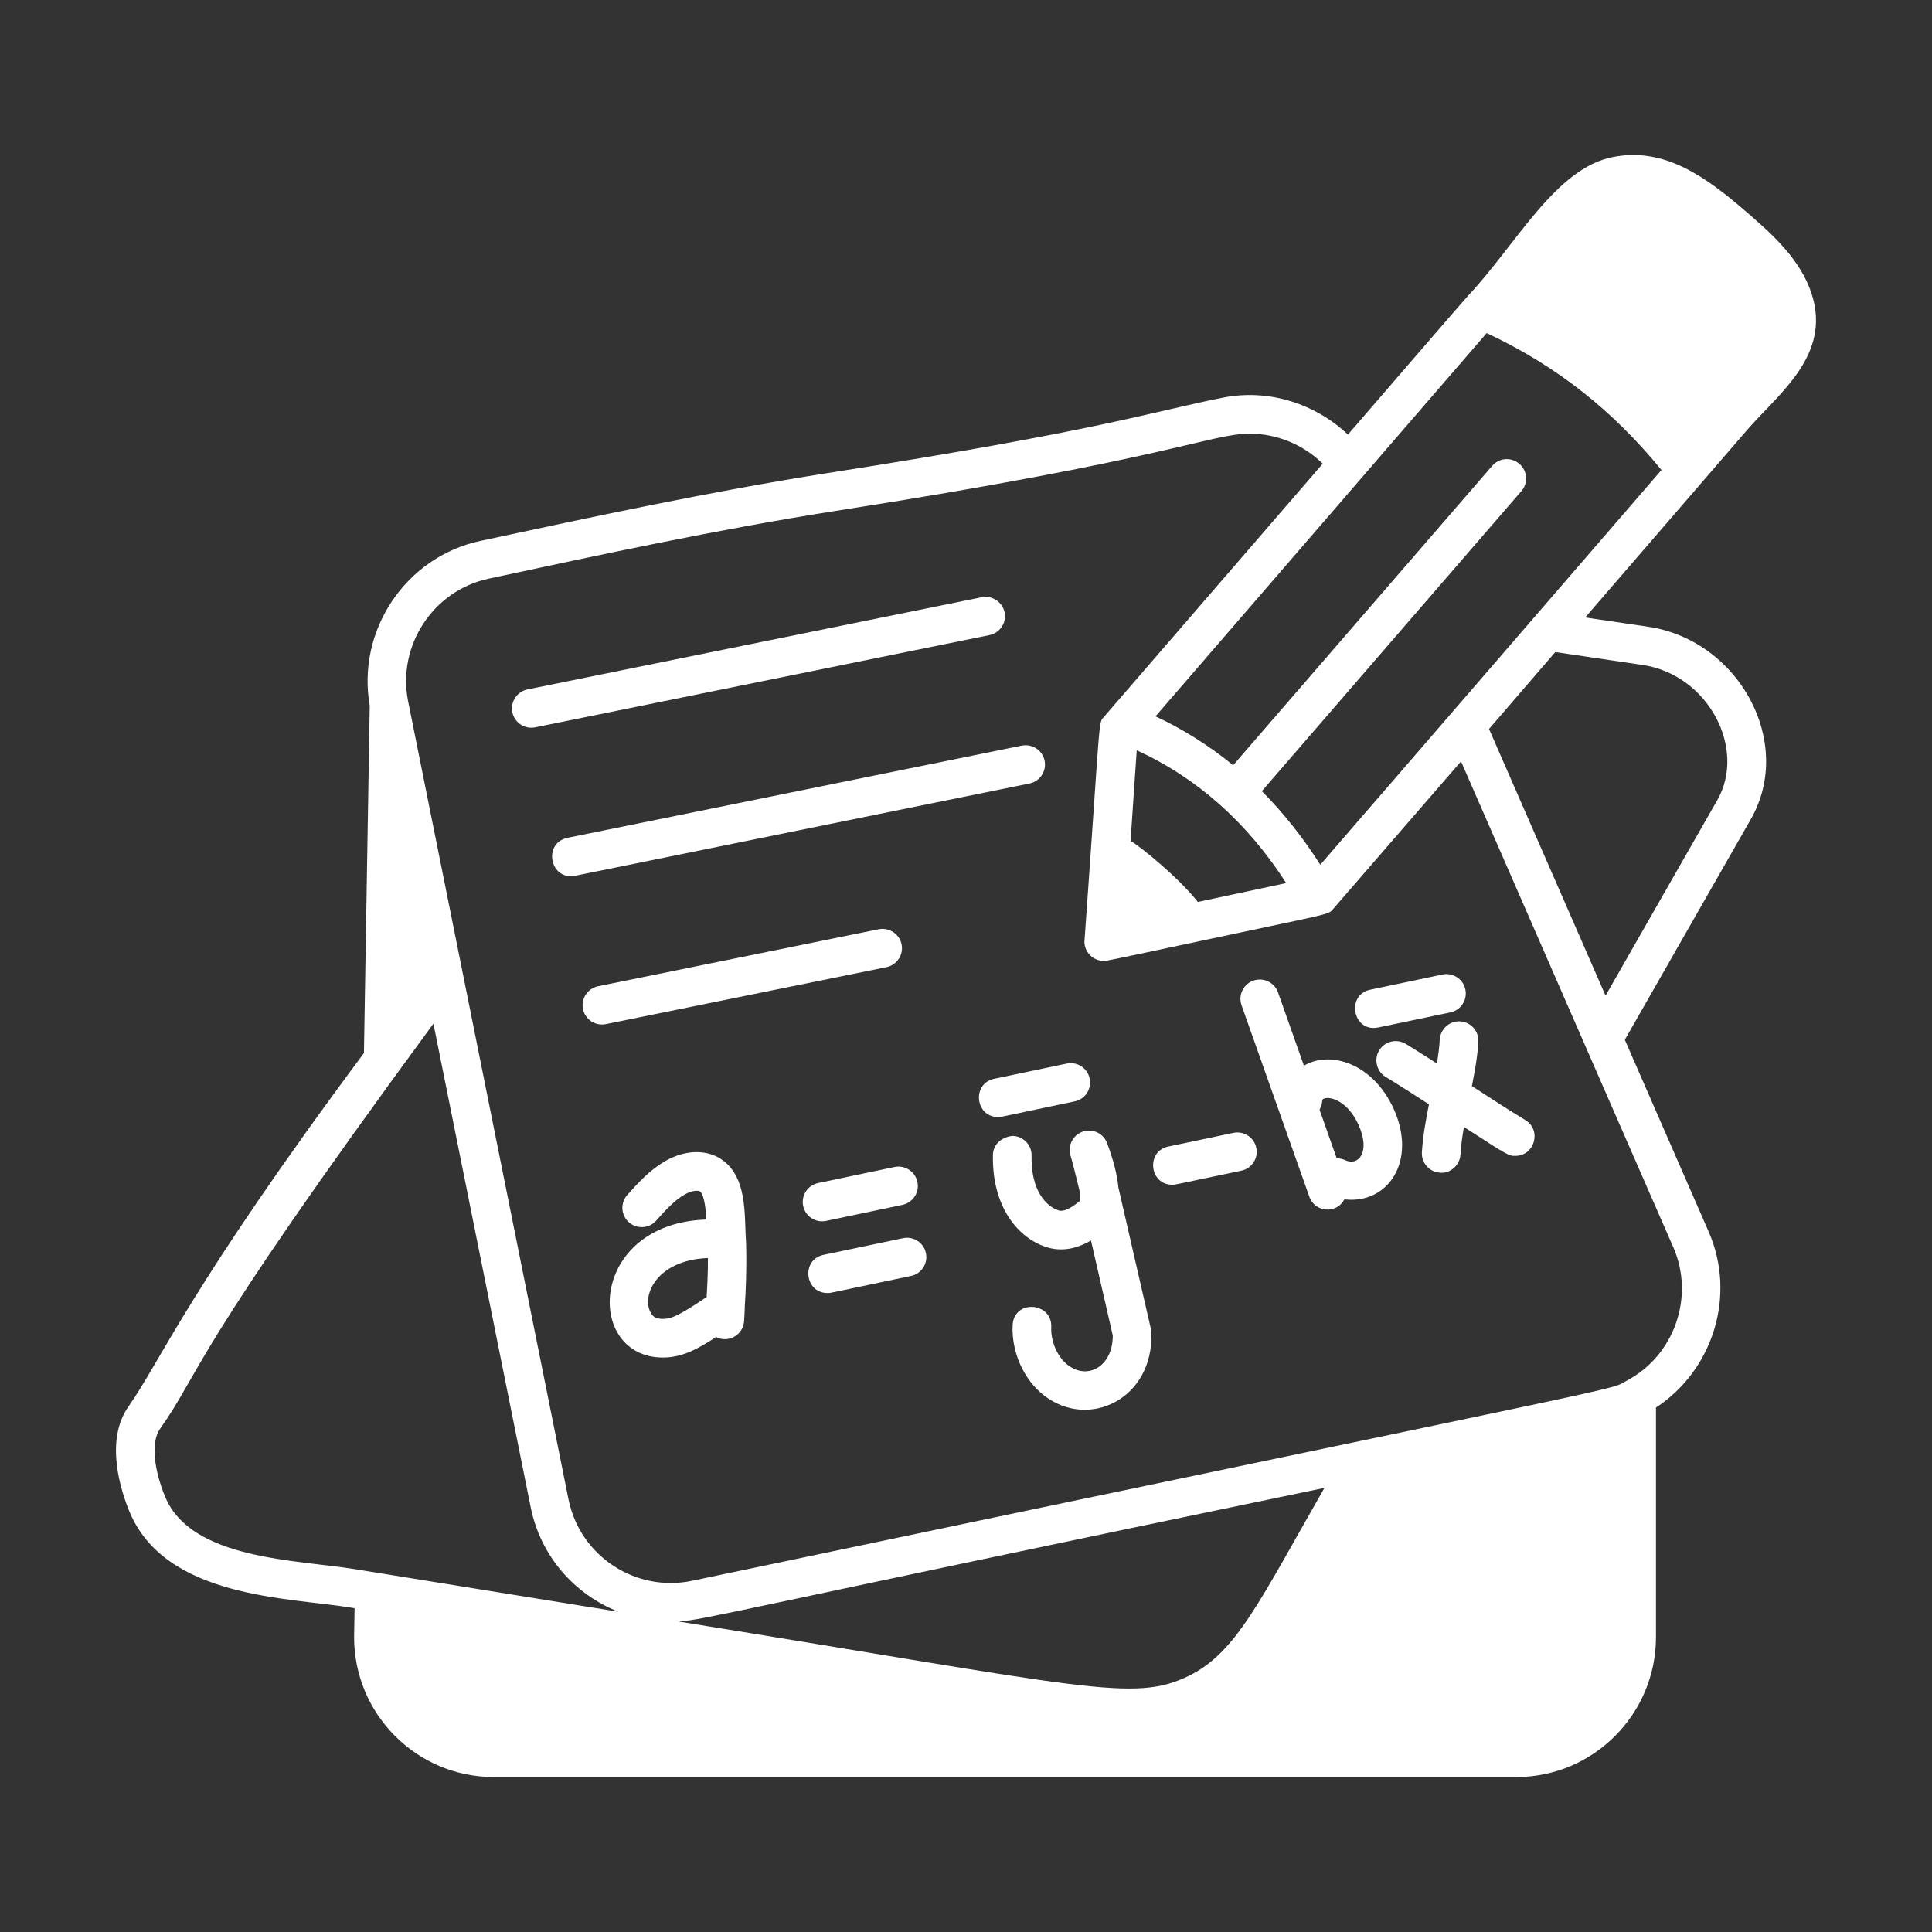 <svg width="32" height="32" viewBox="0 0 32 32" fill="none" xmlns="http://www.w3.org/2000/svg">
<rect x="0" y="0" width="32" height="32" fill="#333333" stroke="none"/>
<path d="M28.93 3.513C28.271 2.943 27.577 2.43 26.716 2.601C25.764 2.783 25.113 4.053 24.309 4.906C24.245 4.974 23.146 6.249 22.326 7.198C21.776 6.678 21.004 6.438 20.258 6.586C19.086 6.818 18.21 7.134 13.717 7.834C11.768 8.141 9.831 8.557 7.957 8.959C6.717 9.225 5.905 10.443 6.124 11.688L6.028 17.442C3.142 21.318 2.649 22.56 2.124 23.302C1.731 23.869 2.006 24.701 2.142 25.032C2.735 26.474 4.78 26.458 5.805 26.626L5.873 26.637L5.865 27.116C5.865 28.393 6.902 29.433 8.177 29.433H25.116C26.391 29.433 27.428 28.393 27.428 27.116V23.314C28.374 22.693 28.762 21.459 28.302 20.404L26.912 17.222L28.999 13.569C29.726 12.299 28.805 10.605 27.3 10.381L26.256 10.227C26.294 10.183 28.972 7.082 28.934 7.126C29.47 6.504 30.404 5.842 29.965 4.753C29.753 4.229 29.314 3.846 28.93 3.513ZM19.84 14.939C19.532 14.548 18.925 14.049 18.726 13.927C18.774 13.212 18.798 12.849 18.828 12.427C19.826 12.884 20.657 13.621 21.304 14.627C20.815 14.731 20.325 14.835 19.84 14.939ZM21.868 14.323C21.579 13.868 21.256 13.461 20.9 13.104L25.199 8.134C25.315 8.001 25.3 7.799 25.166 7.683C25.032 7.567 24.831 7.581 24.715 7.716L20.425 12.675C20.03 12.352 19.601 12.081 19.139 11.865C20.372 10.438 23.255 7.102 24.624 5.517C25.802 6.069 26.729 6.817 27.519 7.785C20.712 15.667 23.872 12.004 21.868 14.323ZM21.937 24.644C20.865 26.514 20.48 27.367 19.697 27.754C18.774 28.206 18.05 27.955 11.239 26.857C11.667 26.832 12.158 26.673 21.937 24.644ZM2.734 24.788C2.539 24.314 2.506 23.875 2.648 23.67C3.339 22.693 3.118 22.481 7.179 16.955L8.79 24.965C8.954 25.775 9.512 26.404 10.241 26.695C-1.517 24.793 17.203 27.821 5.903 25.994C4.91 25.831 3.167 25.838 2.734 24.788ZM26.957 22.861C26.586 23.053 27.878 22.738 11.462 26.183C10.528 26.378 9.608 25.775 9.417 24.838L6.759 11.612C6.577 10.691 7.175 9.782 8.091 9.585C9.957 9.184 11.886 8.77 13.816 8.466C19.386 7.599 20.051 7.183 20.701 7.183C21.147 7.183 21.584 7.362 21.909 7.68L18.295 11.862L18.296 11.863C18.185 11.989 18.24 11.713 17.965 15.549C17.932 15.767 18.127 15.951 18.34 15.91C18.531 15.874 19.447 15.678 19.545 15.657C22.117 15.107 21.987 15.163 22.086 15.05L24.199 12.611C26.095 16.953 27.734 20.703 27.716 20.66C28.071 21.474 27.737 22.442 26.957 22.861ZM27.207 11.014C28.291 11.175 28.933 12.396 28.444 13.252L26.593 16.491L24.663 12.074C24.726 12.001 25.82 10.731 25.761 10.8L27.207 11.014Z" fill="white"/>
<path d="M12.351 20.485C12.333 20.06 12.355 19.509 11.981 19.225C11.729 19.033 11.359 19.035 11.017 19.232C10.773 19.372 10.581 19.577 10.389 19.793C10.272 19.925 10.284 20.127 10.416 20.245C10.549 20.361 10.751 20.35 10.868 20.218C11.023 20.043 11.175 19.879 11.336 19.787C11.456 19.717 11.564 19.712 11.594 19.734C11.677 19.798 11.694 20.111 11.7 20.199C9.738 20.265 9.679 22.485 10.98 22.485C11.311 22.485 11.567 22.334 11.861 22.146C12.068 22.251 12.303 22.11 12.324 21.891C12.324 21.888 12.338 21.668 12.336 21.637C12.374 21.093 12.36 20.528 12.351 20.485ZM11.091 21.831C10.989 21.856 10.859 21.855 10.8 21.777C10.597 21.508 10.846 20.87 11.725 20.837C11.727 21.048 11.717 21.264 11.704 21.482C11.318 21.748 11.154 21.817 11.091 21.831Z" fill="white"/>
<path d="M13.682 20.222L14.948 19.956C15.121 19.919 15.232 19.75 15.195 19.577C15.159 19.404 14.989 19.293 14.816 19.329L13.55 19.595C13.377 19.632 13.266 19.802 13.303 19.974C13.339 20.147 13.508 20.258 13.682 20.222Z" fill="white"/>
<path d="M14.957 20.508L13.642 20.784C13.266 20.862 13.326 21.417 13.707 21.417C13.771 21.417 13.709 21.421 15.089 21.134C15.262 21.098 15.373 20.929 15.336 20.755C15.3 20.582 15.13 20.472 14.957 20.508Z" fill="white"/>
<path d="M18.524 19.668C18.505 19.46 18.442 19.216 18.337 18.934C18.277 18.771 18.096 18.687 17.932 18.744C17.768 18.801 17.68 18.979 17.733 19.145C17.756 19.216 17.866 19.66 17.89 19.761C17.895 19.855 17.883 19.892 17.885 19.892C17.654 20.083 17.563 20.057 17.534 20.048C17.403 20.01 17.272 19.885 17.194 19.724C17.117 19.565 17.081 19.369 17.086 19.142C17.09 18.965 16.95 18.819 16.773 18.814C16.596 18.831 16.45 18.95 16.446 19.127C16.427 19.979 16.857 20.517 17.355 20.663C17.638 20.744 17.892 20.651 18.07 20.546L18.431 22.121C18.432 22.631 18.015 22.866 17.684 22.607C17.513 22.475 17.401 22.217 17.412 21.98C17.429 21.566 16.791 21.515 16.772 21.953C16.753 22.397 16.956 22.852 17.291 23.112C18.03 23.688 19.111 23.172 19.07 22.07C19.069 22.05 19.067 22.029 19.062 22.01L18.524 19.668Z" fill="white"/>
<path d="M20.429 18.764L19.352 18.99C18.977 19.069 19.036 19.623 19.417 19.623C19.48 19.623 19.445 19.622 20.561 19.39C20.734 19.354 20.845 19.184 20.808 19.011C20.772 18.838 20.602 18.728 20.429 18.764Z" fill="white"/>
<path d="M21.597 17.651L21.168 16.437C21.109 16.271 20.926 16.184 20.759 16.242C20.593 16.302 20.505 16.484 20.564 16.651L21.687 19.822C21.778 20.079 22.134 20.115 22.268 19.865C22.978 19.951 23.48 19.242 23.084 18.366C22.744 17.618 22.038 17.39 21.597 17.651ZM22.277 19.215C22.233 19.194 22.186 19.186 22.14 19.185L21.856 18.381C21.931 18.244 21.864 18.206 21.954 18.189C22.016 18.176 22.128 18.201 22.237 18.283C22.343 18.362 22.434 18.482 22.501 18.63C22.706 19.083 22.499 19.322 22.277 19.215Z" fill="white"/>
<path d="M25.263 18.551C25.018 18.403 24.7 18.198 24.379 17.989C24.427 17.744 24.473 17.497 24.486 17.255C24.496 17.078 24.361 16.927 24.185 16.917C24.011 16.905 23.857 17.043 23.847 17.218C23.84 17.345 23.822 17.478 23.799 17.614C23.606 17.49 23.428 17.377 23.283 17.289C23.131 17.199 22.935 17.247 22.843 17.398C22.752 17.549 22.801 17.746 22.952 17.838C23.146 17.955 23.399 18.117 23.668 18.291C23.616 18.551 23.568 18.815 23.551 19.084C23.54 19.26 23.674 19.412 23.85 19.423C24.003 19.442 24.178 19.314 24.19 19.124C24.199 18.974 24.22 18.821 24.247 18.666C24.983 19.142 24.987 19.145 25.097 19.145C25.42 19.145 25.539 18.718 25.263 18.551Z" fill="white"/>
<path d="M17.801 18.242C17.974 18.206 18.084 18.036 18.048 17.863C18.012 17.69 17.841 17.58 17.669 17.616L16.467 17.868C16.092 17.948 16.151 18.502 16.533 18.502C16.595 18.502 16.534 18.506 17.801 18.242Z" fill="white"/>
<path d="M22.828 17.018L24.024 16.768C24.197 16.732 24.307 16.561 24.271 16.389C24.235 16.215 24.064 16.105 23.892 16.141L22.697 16.392C22.287 16.478 22.408 17.106 22.828 17.018Z" fill="white"/>
<path d="M16.639 10.142C16.603 9.969 16.432 9.858 16.261 9.892L8.736 11.419C8.563 11.455 8.451 11.624 8.486 11.797C8.521 11.966 8.684 12.082 8.864 12.047L16.389 10.519C16.562 10.484 16.674 10.315 16.639 10.142Z" fill="white"/>
<path d="M17.302 12.6C17.267 12.427 17.098 12.316 16.924 12.35L9.399 13.877C8.99 13.961 9.104 14.587 9.527 14.505L17.052 12.977C17.225 12.942 17.337 12.773 17.302 12.6Z" fill="white"/>
<path d="M14.933 15.641C14.897 15.468 14.727 15.358 14.555 15.391L9.906 16.335C9.733 16.371 9.621 16.539 9.656 16.713C9.69 16.881 9.854 16.997 10.033 16.963L14.683 16.019C14.856 15.983 14.968 15.815 14.933 15.641Z" fill="white"/>
</svg>
